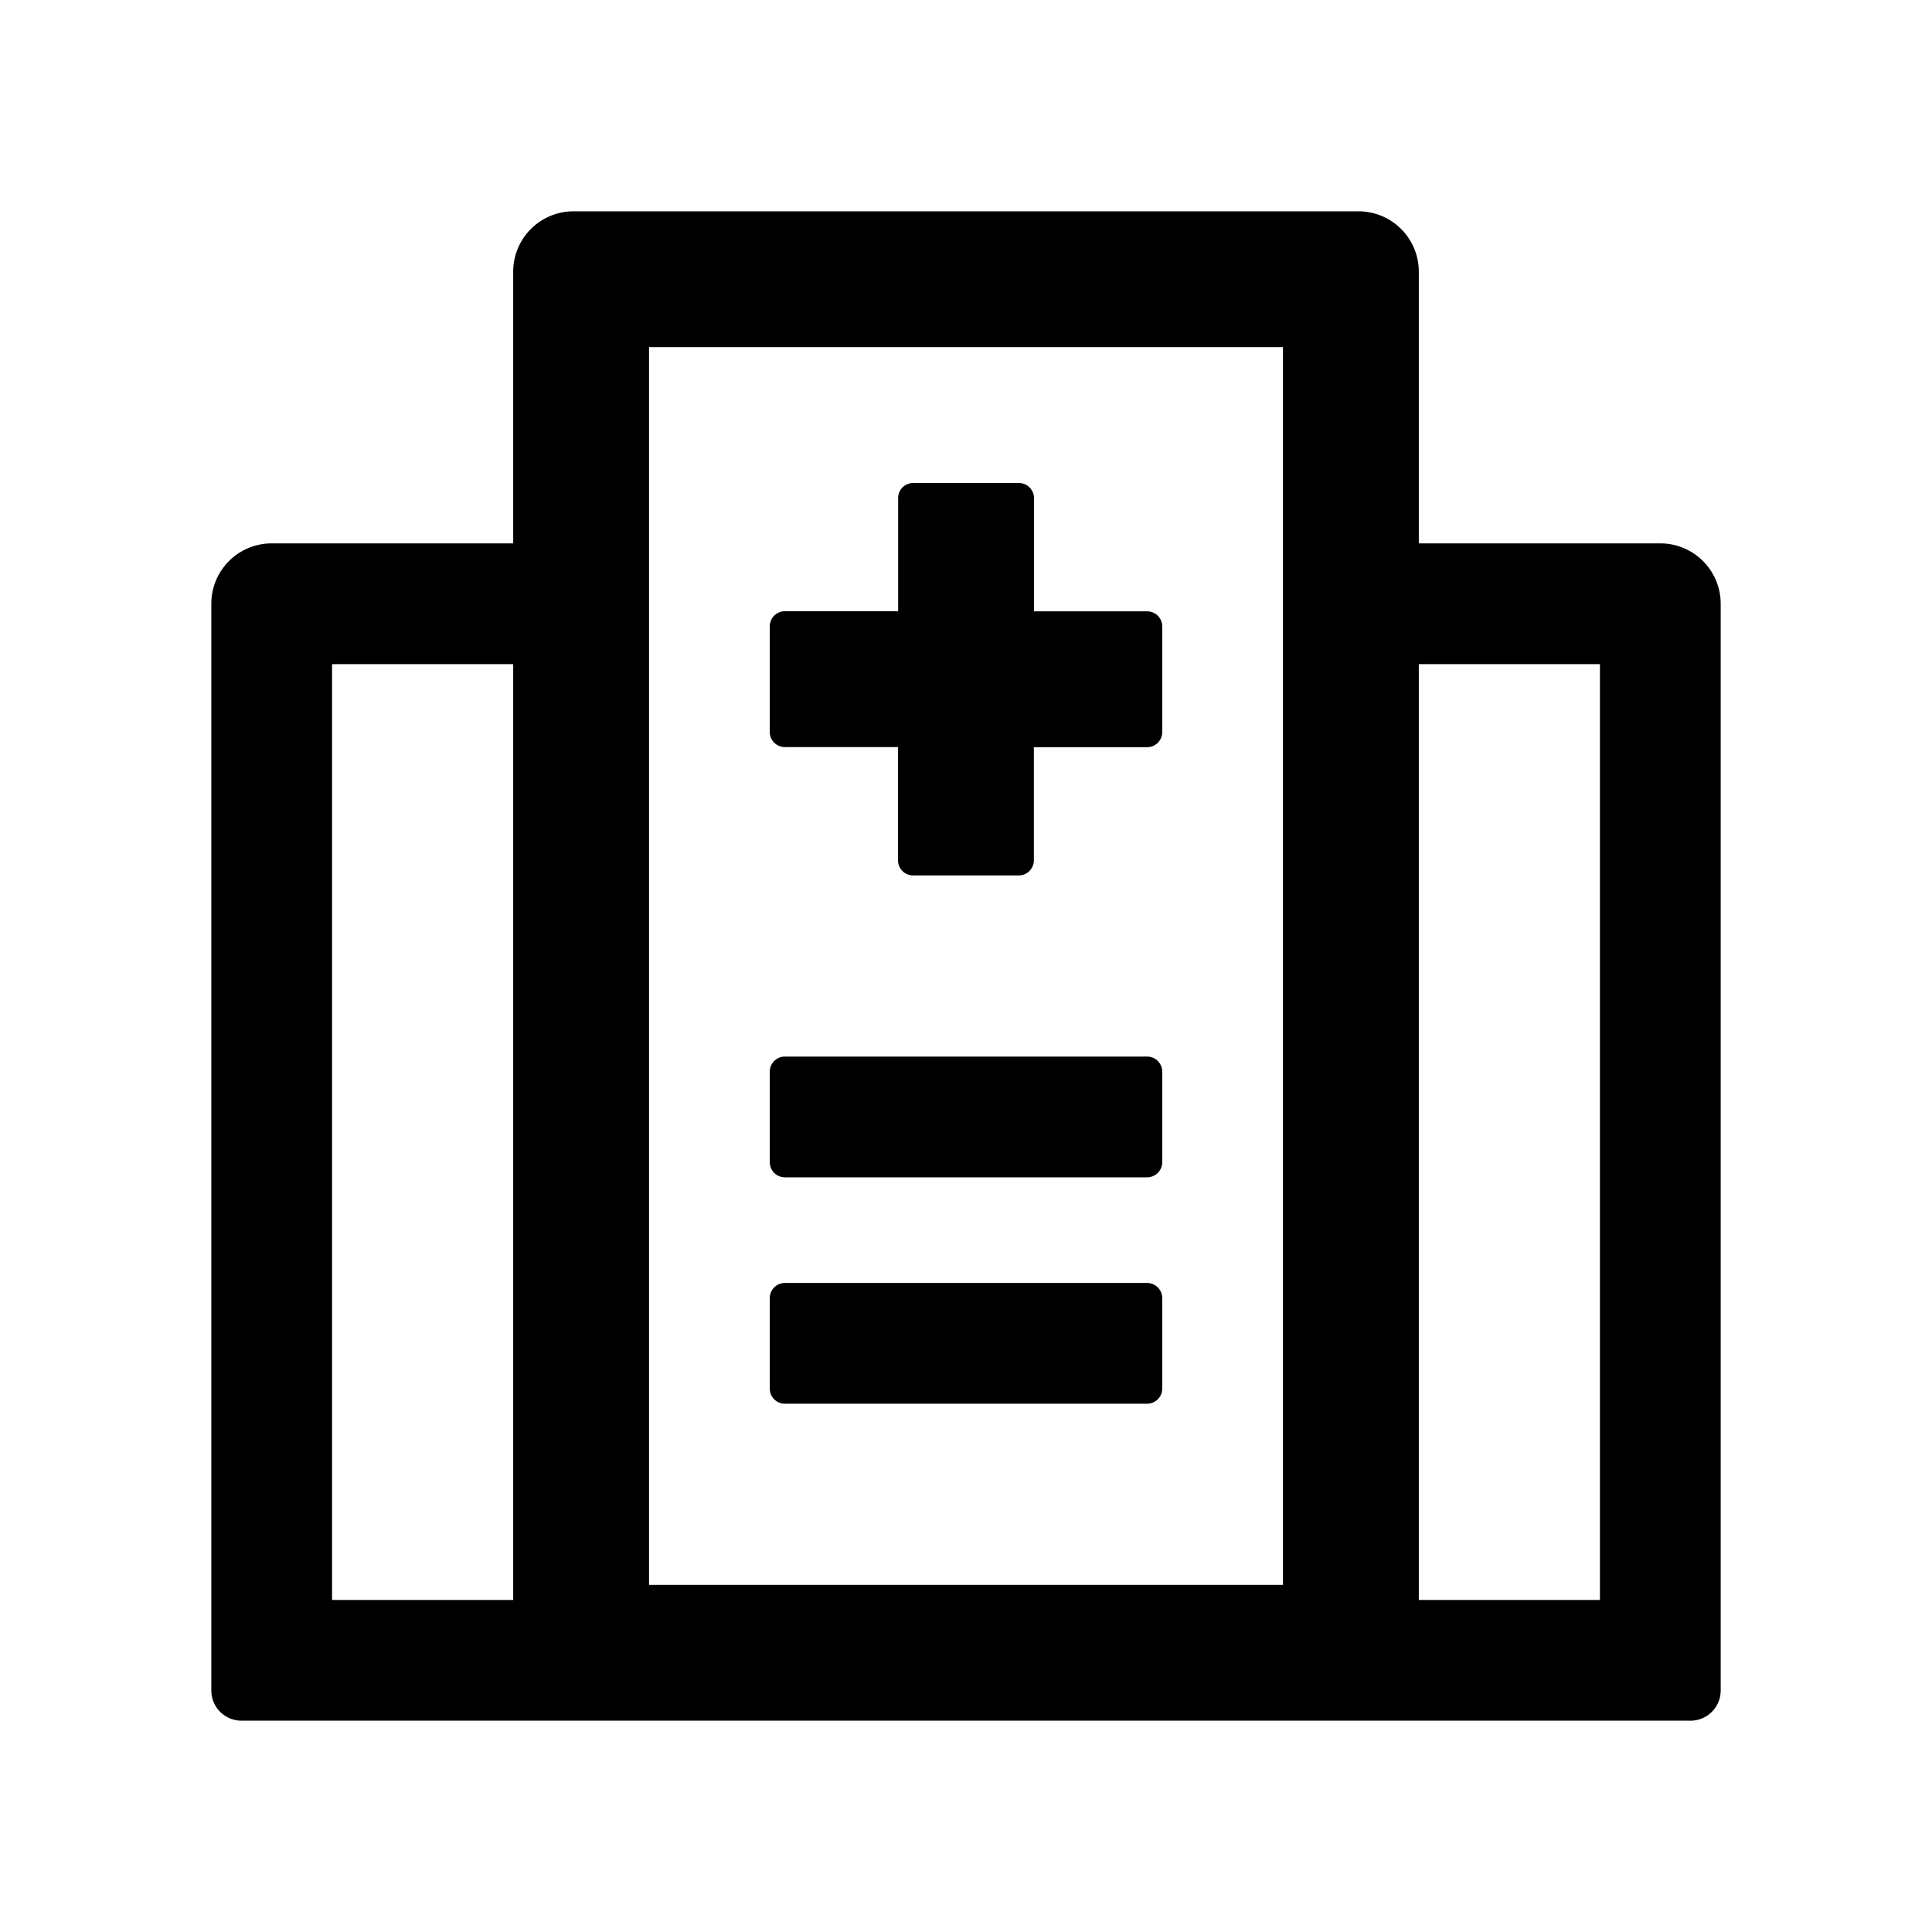 <?xml version="1.0" standalone="no"?><!DOCTYPE svg PUBLIC "-//W3C//DTD SVG 1.1//EN" "http://www.w3.org/Graphics/SVG/1.1/DTD/svg11.dtd"><svg t="1677997641214" class="icon" viewBox="0 0 1024 1024" version="1.1" xmlns="http://www.w3.org/2000/svg" p-id="1514" xmlns:xlink="http://www.w3.org/1999/xlink" width="200" height="200"><path d="M720 112a32 32 0 0 1 32 32v144h128a32 32 0 0 1 32 32v576a16 16 0 0 1-16 16H128a16 16 0 0 1-16-16V320a32 32 0 0 1 32-32h128V144a32 32 0 0 1 32-32h416z m128 240h-96v496h96V352z m-576 0h-96v496h96V352z m408-168H344v656h336V184z m-72 496c4.416 0 8 3.584 8 8v48a8 8 0 0 1-8 8H416a8 8 0 0 1-8-8v-48c0-4.416 3.584-8 8-8h192z m0-120c4.416 0 8 3.584 8 8v48a8 8 0 0 1-8 8H416a8 8 0 0 1-8-8v-48c0-4.416 3.584-8 8-8h192z m-68.032-304c4.48 0 8.064 3.584 8.064 8v60.032H608c4.416 0 8 3.52 8 8v56a8 8 0 0 1-8 8h-60.032V456a8 8 0 0 1-7.936 8h-56.064a8 8 0 0 1-8-8v-60.032H416a8 8 0 0 1-8-8v-56c0-4.416 3.584-8 8-8h60.032V264c0-4.416 3.52-8 8-8h56z" p-id="1515"></path></svg>